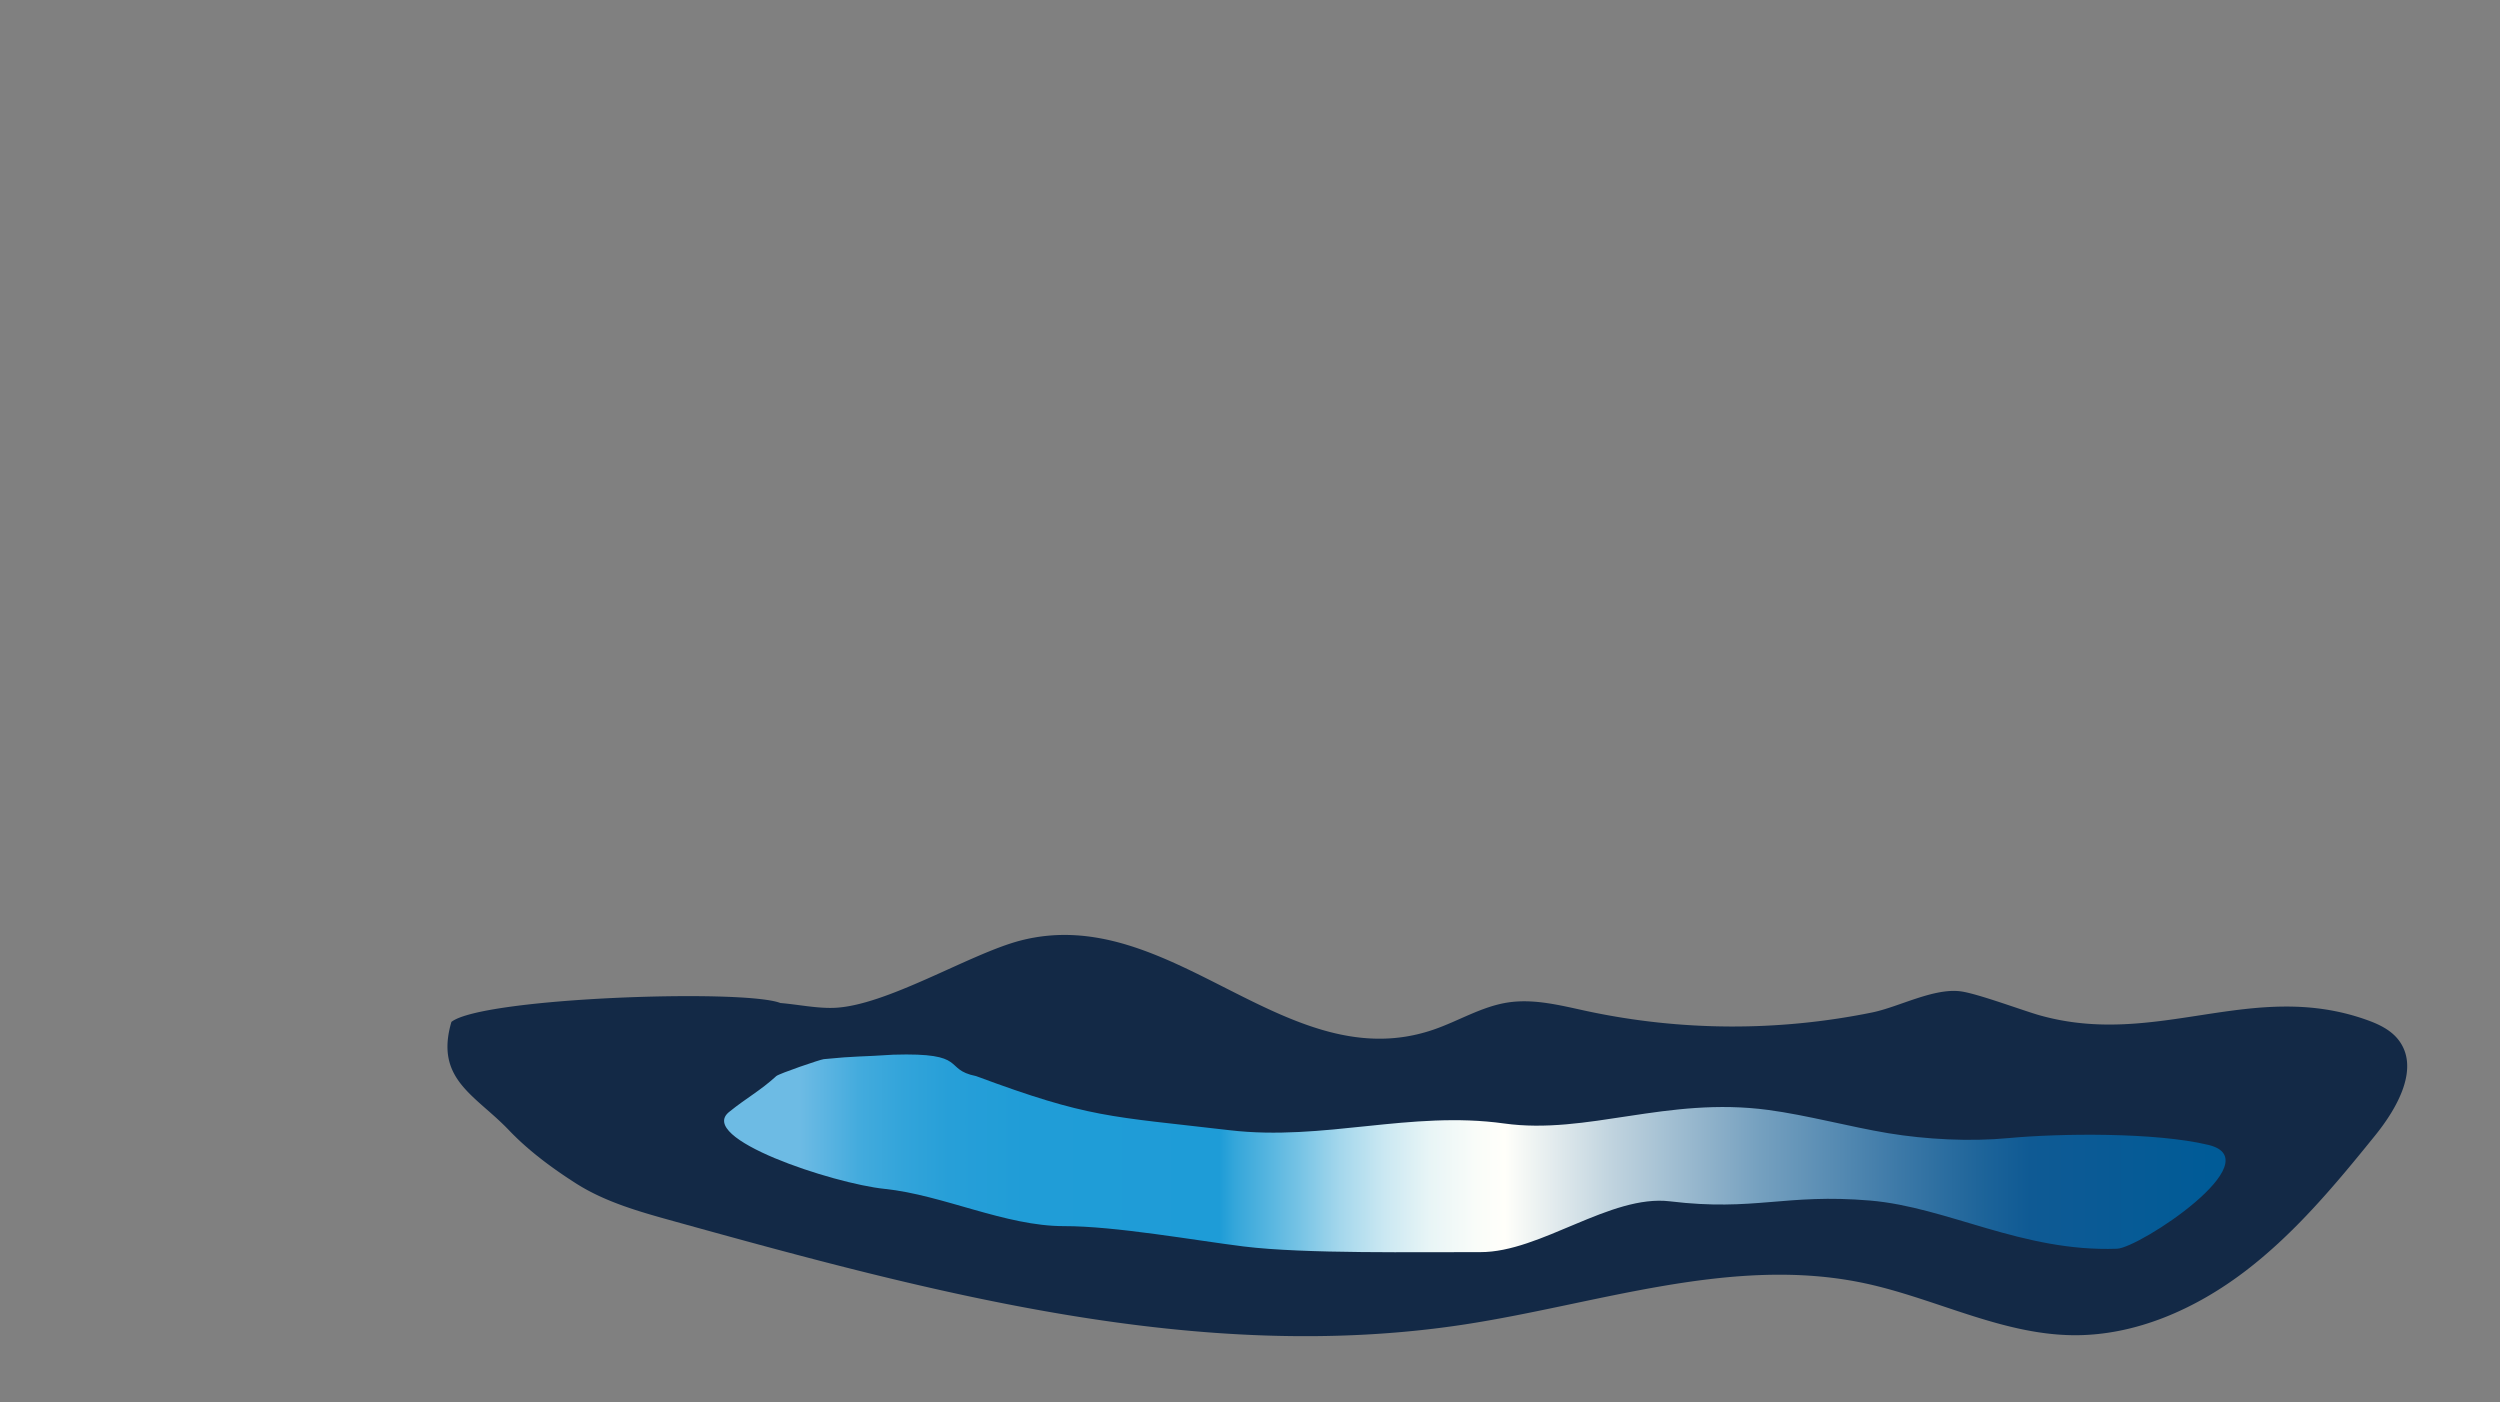 <svg id="noc" xmlns="http://www.w3.org/2000/svg" xmlns:xlink="http://www.w3.org/1999/xlink" viewBox="0 0 1369 768">
  <rect x="0" y="0" width="1369" height="768" fill="#808080" stroke="none"/>
  <defs>
    <linearGradient id="linear-gradient" x1="396.55" y1="631.59" x2="1218.8" y2="631.59" gradientUnits="userSpaceOnUse">
      <stop offset="0.05" stop-color="#6dbbe4"/>
      <stop offset="0.07" stop-color="#59b3e1"/>
      <stop offset="0.09" stop-color="#43abdd"/>
      <stop offset="0.12" stop-color="#32a4da"/>
      <stop offset="0.15" stop-color="#279fd8"/>
      <stop offset="0.2" stop-color="#209dd7"/>
      <stop offset="0.33" stop-color="#1e9cd7"/>
      <stop offset="0.34" stop-color="#34a6da"/>
      <stop offset="0.38" stop-color="#71c1e4"/>
      <stop offset="0.41" stop-color="#a4d7ec"/>
      <stop offset="0.44" stop-color="#cbe8f2"/>
      <stop offset="0.47" stop-color="#e8f5f6"/>
      <stop offset="0.5" stop-color="#f9fcf9"/>
      <stop offset="0.52" stop-color="#fffffa"/>
      <stop offset="0.59" stop-color="#c1d4df"/>
      <stop offset="0.69" stop-color="#75a0bf"/>
      <stop offset="0.78" stop-color="#3e7aa8"/>
      <stop offset="0.84" stop-color="#1c6399"/>
      <stop offset="0.87" stop-color="#0f5a94"/>
      <stop offset="0.99" stop-color="#005b97"/>
    </linearGradient>
  </defs>
  <title>gore2</title>
  <rect width="1369" height="768" fill="none"/>
  <g id="gore2">
    <path id="gore2b" d="M427.28,549.25c9.4.76,19.65,2.94,29.07,2.66,28.66-.83,74.53-29.56,102.27-36.81,82.6-21.57,145.81,76.5,226.51,48.68,13.61-4.69,26.23-12.59,40.45-14.8,14.59-2.27,29.32,1.68,43.75,4.77a382.21,382.21,0,0,0,155.82.68c14.73-3,34-13.69,48.86-11.52,9.37,1.37,33.53,10.39,42.64,13,64.58,18.33,116.77-20.06,179.9,2.78,6.25,2.26,12.51,5.29,16.65,10.49,12.16,15.28-.23,37.31-12.5,52.51-21.54,26.66-43.67,53.3-70.88,74.14s-60.27,35.66-94.55,35.33c-39.49-.38-75.92-20.37-114.57-28.53C948.47,687.37,874.94,714.08,802,725.27c-145.1,22.23-291.75-17.35-433.2-56.58-18.54-5.14-37.39-10.42-53.59-20.78-13-8.32-25.85-17.83-36.5-29-18.43-19.31-40.78-27.81-31.51-59.32,17.06-13.34,159.92-18.17,180.11-10.35" fill="#132946"/>
    <path id="jezero" d="M489.2,577.55c-17.79,1.2-20.36.66-38.1,2.44-2,.2-24.48,7.92-26,9.27-8.75,8-16.25,11.91-25.59,19.45-18.9,14.51,56.68,39.41,84.92,42.32,31.9,3.29,66.09,20.45,98.25,20.4,27.95-.06,71.66,7.81,98.26,11.12,33.45,4.16,96,3,129.77,3.11,32.9.08,71.16-31.75,103.82-27.81,46.3,5.6,63-4.37,109.54-.43,42.54,3.61,83.27,28.24,135.18,26.39,12.34-.44,85.1-48.47,50-56.88-29-6.95-81.18-6.34-109.38-3.71-21.13,2-45.24.73-65.86-2.68-21-3.49-44.67-9.93-65.77-12.74-55.61-7.42-99.06,13.76-144.6,7.41-51.28-7.14-98.85,9.73-150.17,3.71-66.33-7.77-76.71-6.53-139-29.66C516,585.55,530.81,576.28,489.2,577.55Z" fill="url(#linear-gradient)"/>
  </g>
</svg>
